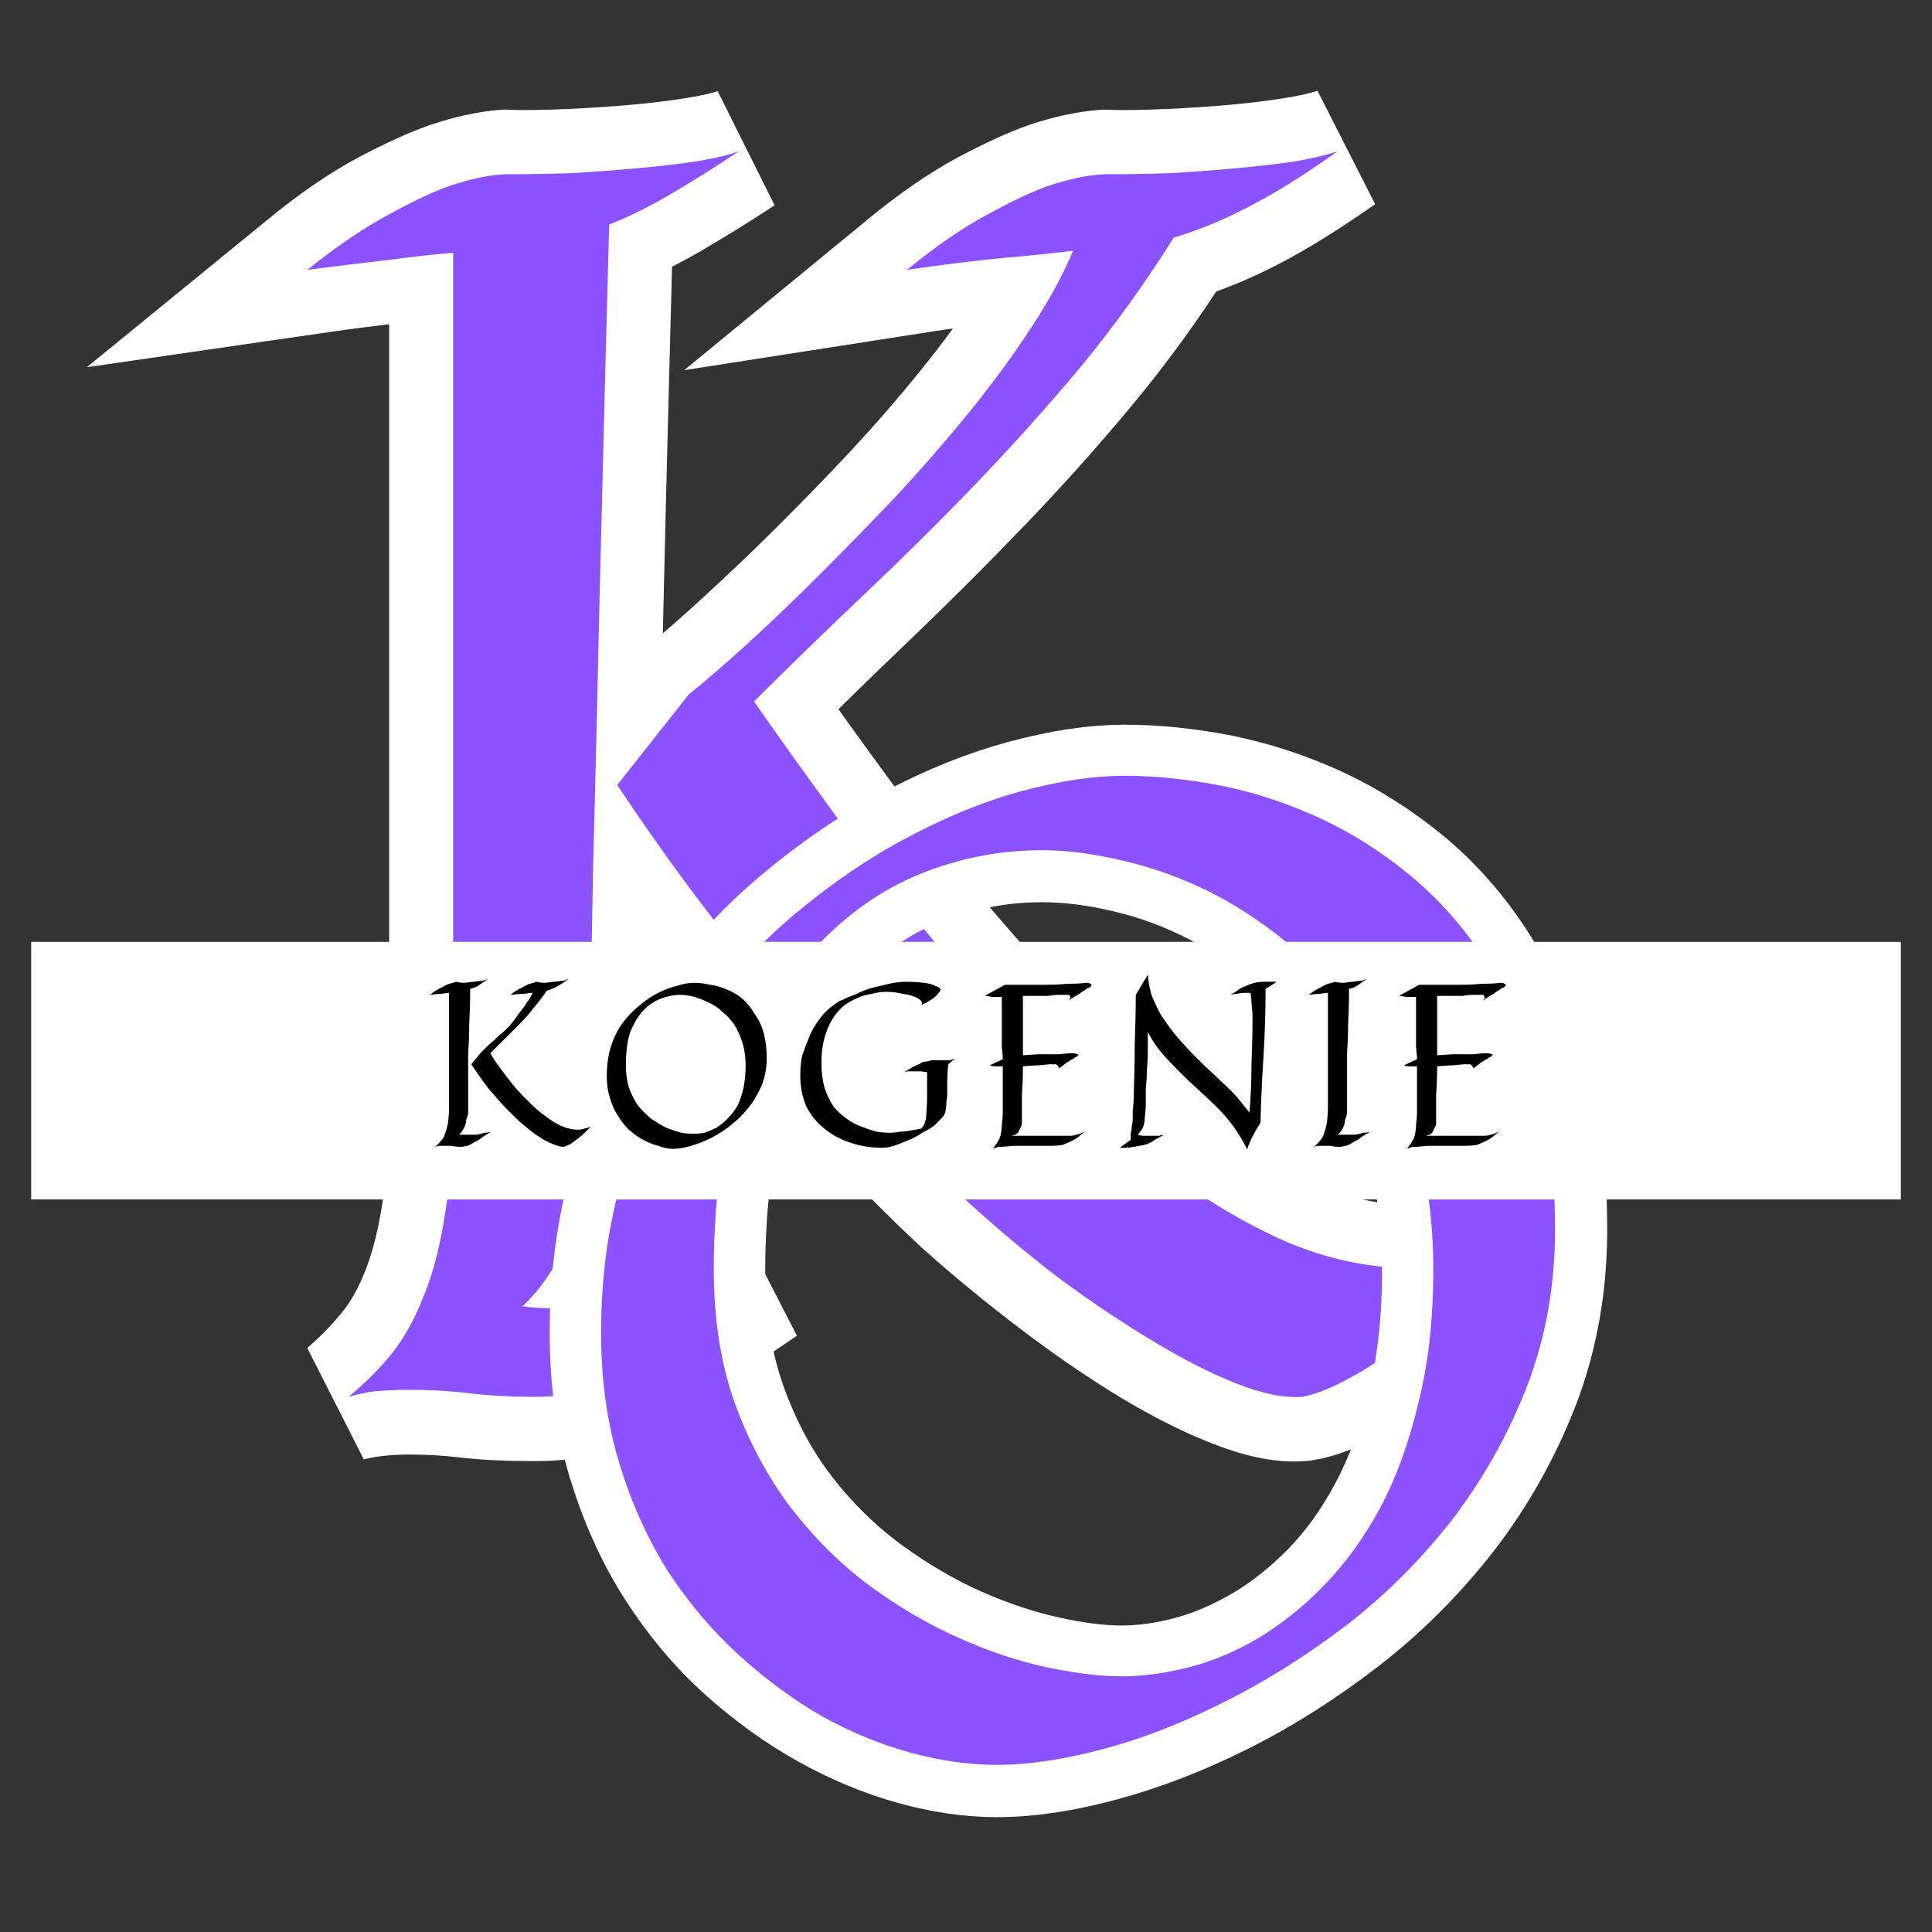 <svg xmlns="http://www.w3.org/2000/svg" xmlns:xlink="http://www.w3.org/1999/xlink" width="40" zoomAndPan="magnify" viewBox="0 0 30 30" height="40" preserveAspectRatio="xMidYMid meet" version="1.0"><rect x="0" y="0" width="30" height="30" fill="#333333" stroke="none"/><defs><g/><clipPath id="540c7e1c18"><path d="M 0.484 0 L 29.516 0 L 29.516 29.031 L 0.484 29.031 Z M 0.484 0 " clip-rule="nonzero"/></clipPath><clipPath id="97e27e6aec"><path d="M 0.484 3 L 29.516 3 L 29.516 29.031 L 0.484 29.031 Z M 0.484 3 " clip-rule="nonzero"/></clipPath><clipPath id="f559255744"><path d="M 0.484 14.625 L 29.516 14.625 L 29.516 18.625 L 0.484 18.625 Z M 0.484 14.625 " clip-rule="nonzero"/></clipPath><clipPath id="a5d6922db7"><path d="M -0.098 14.625 L 30.098 14.625 C 30.902 14.625 31.551 15.277 31.551 16.078 L 31.551 17.176 C 31.551 17.977 30.902 18.625 30.098 18.625 L -0.098 18.625 C -0.902 18.625 -1.551 17.977 -1.551 17.176 L -1.551 16.078 C -1.551 15.277 -0.902 14.625 -0.098 14.625 Z M -0.098 14.625 " clip-rule="nonzero"/></clipPath></defs><g clip-path="url(#540c7e1c18)"><path stroke-linecap="butt" transform="matrix(0.726, 0, 0, 0.726, 3.975, -6)" fill="none" stroke-linejoin="miter" d="M 23.15 11.506 C 22.434 12.007 21.805 12.399 21.256 12.685 C 20.707 12.97 20.169 13.191 19.647 13.347 C 19.033 14.315 18.371 15.23 17.65 16.091 C 16.929 16.958 16.175 17.798 15.395 18.605 C 14.614 19.418 13.818 20.209 13.016 20.978 C 12.209 21.748 11.428 22.512 10.664 23.276 C 11.165 23.992 11.735 24.789 12.381 25.671 C 13.027 26.554 13.721 27.442 14.464 28.341 C 15.212 29.234 15.998 30.106 16.826 30.962 C 17.655 31.812 18.5 32.566 19.367 33.222 C 20.233 33.879 21.116 34.406 22.015 34.805 C 22.913 35.208 23.807 35.407 24.689 35.407 C 25.002 35.407 25.325 35.37 25.674 35.3 C 26.019 35.224 26.379 35.101 26.745 34.923 C 26.03 35.698 25.4 36.301 24.862 36.737 C 24.318 37.173 23.861 37.495 23.489 37.695 C 23.059 37.948 22.693 38.093 22.381 38.141 C 21.998 38.179 21.536 38.087 20.987 37.872 C 20.438 37.662 19.84 37.361 19.194 36.973 C 18.554 36.586 17.887 36.128 17.192 35.601 C 16.504 35.079 15.825 34.525 15.169 33.938 C 14.442 33.26 13.667 32.474 12.844 31.575 C 12.144 30.816 11.348 29.885 10.46 28.793 C 9.566 27.706 8.657 26.462 7.731 25.063 L 9.265 23.131 C 9.625 22.835 10.051 22.464 10.535 22.017 C 11.025 21.565 11.541 21.081 12.074 20.548 C 12.612 20.015 13.156 19.455 13.716 18.858 C 14.27 18.26 14.792 17.663 15.276 17.06 C 15.766 16.457 16.202 15.865 16.584 15.279 C 16.966 14.692 17.262 14.143 17.478 13.632 C 17.133 13.67 16.649 13.718 16.03 13.777 C 15.411 13.836 14.706 13.923 13.92 14.046 C 14.561 13.519 15.142 13.121 15.653 12.846 C 16.17 12.572 16.611 12.367 16.977 12.238 C 17.408 12.093 17.795 12.012 18.14 11.985 C 18.559 12.001 19.017 11.99 19.517 11.969 C 20.018 11.947 20.508 11.915 20.976 11.872 C 21.45 11.829 21.875 11.775 22.268 11.711 C 22.655 11.646 22.946 11.576 23.15 11.506 Z M 10.804 35.693 C 10.164 36.123 9.631 36.489 9.216 36.801 C 8.797 37.113 8.42 37.366 8.075 37.56 C 7.736 37.759 7.408 37.905 7.096 38.001 C 6.778 38.093 6.407 38.141 5.976 38.141 C 5.401 38.141 4.916 38.12 4.507 38.071 C 4.104 38.023 3.7 38.001 3.291 38.001 C 3.092 38.001 2.882 38.007 2.677 38.028 C 2.467 38.044 2.236 38.082 1.988 38.141 C 2.322 37.856 2.623 37.549 2.898 37.21 C 3.172 36.877 3.409 36.468 3.603 35.978 C 3.802 35.488 3.953 34.901 4.06 34.218 C 4.168 33.529 4.222 32.706 4.222 31.737 L 4.222 13.67 C 3.851 13.702 3.404 13.75 2.882 13.81 C 2.354 13.874 1.757 13.949 1.09 14.046 C 1.735 13.519 2.317 13.121 2.833 12.846 C 3.355 12.572 3.797 12.367 4.168 12.238 C 4.599 12.093 4.981 12.012 5.314 11.985 C 5.729 12.001 6.192 11.99 6.698 11.969 C 7.209 11.947 7.693 11.915 8.167 11.872 C 8.64 11.829 9.071 11.775 9.464 11.711 C 9.857 11.646 10.147 11.576 10.341 11.506 C 9.781 11.872 9.276 12.184 8.829 12.443 C 8.382 12.701 7.957 12.911 7.548 13.078 C 7.489 15.236 7.44 17.168 7.397 18.874 C 7.354 20.58 7.322 22.092 7.29 23.411 C 7.263 24.73 7.236 25.865 7.22 26.828 C 7.204 27.786 7.187 28.61 7.177 29.288 C 7.139 30.876 7.128 31.957 7.139 32.544 C 7.128 32.985 7.069 33.421 6.961 33.852 C 6.864 34.229 6.719 34.632 6.531 35.057 C 6.337 35.483 6.063 35.865 5.707 36.209 C 5.933 36.236 6.154 36.247 6.369 36.247 C 6.585 36.247 6.794 36.247 6.994 36.247 C 7.602 36.247 8.145 36.22 8.614 36.166 C 9.087 36.112 9.48 36.048 9.803 35.978 C 10.185 35.897 10.519 35.8 10.804 35.693 Z M 10.804 35.693 " stroke="#ffffff" stroke-width="2.748" stroke-opacity="1" stroke-miterlimit="4"/></g><g fill="#8c52ff" fill-opacity="1"><g transform="translate(3.975, 21.581)"><g><path d="M 16.797 -19.234 C 16.285 -18.867 15.828 -18.582 15.422 -18.375 C 15.023 -18.164 14.633 -18.004 14.25 -17.891 C 13.812 -17.191 13.332 -16.523 12.812 -15.891 C 12.289 -15.266 11.742 -14.656 11.172 -14.062 C 10.609 -13.477 10.031 -12.906 9.438 -12.344 C 8.852 -11.789 8.285 -11.238 7.734 -10.688 C 8.098 -10.164 8.516 -9.582 8.984 -8.938 C 9.453 -8.301 9.957 -7.656 10.5 -7 C 11.039 -6.352 11.609 -5.723 12.203 -5.109 C 12.805 -4.492 13.422 -3.945 14.047 -3.469 C 14.68 -2.988 15.32 -2.602 15.969 -2.312 C 16.625 -2.031 17.273 -1.891 17.922 -1.891 C 18.141 -1.891 18.375 -1.91 18.625 -1.953 C 18.883 -2.004 19.145 -2.098 19.406 -2.234 C 18.895 -1.672 18.441 -1.227 18.047 -0.906 C 17.648 -0.594 17.316 -0.363 17.047 -0.219 C 16.734 -0.039 16.469 0.066 16.25 0.109 C 15.969 0.129 15.629 0.062 15.234 -0.094 C 14.836 -0.25 14.406 -0.469 13.938 -0.75 C 13.469 -1.031 12.977 -1.359 12.469 -1.734 C 11.969 -2.117 11.484 -2.523 11.016 -2.953 C 10.484 -3.441 9.922 -4.008 9.328 -4.656 C 8.816 -5.219 8.238 -5.895 7.594 -6.688 C 6.945 -7.477 6.285 -8.379 5.609 -9.391 L 6.719 -10.797 C 6.977 -11.004 7.285 -11.27 7.641 -11.594 C 8.004 -11.926 8.379 -12.285 8.766 -12.672 C 9.148 -13.055 9.547 -13.461 9.953 -13.891 C 10.359 -14.328 10.738 -14.766 11.094 -15.203 C 11.445 -15.641 11.758 -16.066 12.031 -16.484 C 12.312 -16.91 12.531 -17.312 12.688 -17.688 C 12.438 -17.656 12.082 -17.617 11.625 -17.578 C 11.176 -17.535 10.672 -17.473 10.109 -17.391 C 10.566 -17.766 10.984 -18.051 11.359 -18.25 C 11.734 -18.457 12.055 -18.609 12.328 -18.703 C 12.641 -18.805 12.922 -18.863 13.172 -18.875 C 13.473 -18.875 13.805 -18.879 14.172 -18.891 C 14.535 -18.91 14.883 -18.938 15.219 -18.969 C 15.562 -19 15.875 -19.035 16.156 -19.078 C 16.438 -19.129 16.648 -19.18 16.797 -19.234 Z M 7.844 -1.672 C 7.375 -1.359 6.988 -1.086 6.688 -0.859 C 6.383 -0.641 6.109 -0.457 5.859 -0.312 C 5.617 -0.176 5.379 -0.07 5.141 0 C 4.91 0.07 4.645 0.109 4.344 0.109 C 3.926 0.109 3.566 0.086 3.266 0.047 C 2.973 0.016 2.68 0 2.391 0 C 2.242 0 2.094 0.004 1.938 0.016 C 1.789 0.023 1.625 0.055 1.438 0.109 C 1.688 -0.098 1.91 -0.32 2.109 -0.562 C 2.305 -0.812 2.473 -1.113 2.609 -1.469 C 2.754 -1.82 2.863 -2.25 2.938 -2.75 C 3.02 -3.25 3.062 -3.848 3.062 -4.547 L 3.062 -17.656 C 2.789 -17.633 2.461 -17.598 2.078 -17.547 C 1.703 -17.504 1.273 -17.453 0.797 -17.391 C 1.266 -17.766 1.688 -18.051 2.062 -18.25 C 2.438 -18.457 2.758 -18.609 3.031 -18.703 C 3.344 -18.805 3.617 -18.863 3.859 -18.875 C 4.16 -18.875 4.492 -18.879 4.859 -18.891 C 5.234 -18.91 5.586 -18.938 5.922 -18.969 C 6.266 -19 6.578 -19.035 6.859 -19.078 C 7.148 -19.129 7.363 -19.18 7.5 -19.234 C 7.094 -18.961 6.727 -18.734 6.406 -18.547 C 6.082 -18.359 5.773 -18.207 5.484 -18.094 C 5.441 -16.52 5.406 -15.113 5.375 -13.875 C 5.344 -12.645 5.316 -11.551 5.297 -10.594 C 5.273 -9.633 5.254 -8.805 5.234 -8.109 C 5.223 -7.41 5.211 -6.816 5.203 -6.328 C 5.18 -5.172 5.176 -4.379 5.188 -3.953 C 5.176 -3.641 5.129 -3.328 5.047 -3.016 C 4.984 -2.734 4.879 -2.438 4.734 -2.125 C 4.598 -1.82 4.398 -1.547 4.141 -1.297 C 4.305 -1.273 4.469 -1.266 4.625 -1.266 C 4.781 -1.266 4.93 -1.266 5.078 -1.266 C 5.516 -1.266 5.906 -1.285 6.25 -1.328 C 6.594 -1.367 6.879 -1.414 7.109 -1.469 C 7.391 -1.531 7.633 -1.598 7.844 -1.672 Z M 7.844 -1.672 "/></g></g></g><g clip-path="url(#97e27e6aec)"><path stroke-linecap="butt" transform="matrix(0.726, 0, 0, 0.726, 8.522, 4.671)" fill="none" stroke-linejoin="miter" d="M 21.535 19.866 C 21.535 21.082 21.33 22.207 20.932 23.241 C 20.528 24.274 19.995 25.216 19.339 26.066 C 18.677 26.917 17.923 27.67 17.078 28.327 C 16.233 28.978 15.367 29.532 14.484 29.973 C 13.596 30.42 12.73 30.754 11.879 30.985 C 11.029 31.217 10.259 31.33 9.581 31.33 C 9.011 31.33 8.403 31.244 7.762 31.066 C 7.122 30.888 6.487 30.625 5.862 30.275 C 5.233 29.925 4.635 29.489 4.059 28.972 C 3.484 28.45 2.983 27.848 2.547 27.164 C 2.111 26.481 1.767 25.711 1.508 24.866 C 1.25 24.021 1.121 23.095 1.121 22.089 C 1.121 20.754 1.304 19.527 1.681 18.418 C 2.052 17.31 2.547 16.314 3.161 15.426 C 3.78 14.543 4.485 13.768 5.27 13.112 C 6.062 12.45 6.869 11.901 7.698 11.47 C 8.521 11.034 9.339 10.706 10.141 10.491 C 10.948 10.276 11.67 10.168 12.31 10.168 C 12.988 10.168 13.688 10.243 14.404 10.383 C 15.119 10.528 15.819 10.76 16.503 11.072 C 17.186 11.39 17.832 11.799 18.44 12.299 C 19.048 12.805 19.581 13.413 20.038 14.129 C 20.501 14.845 20.862 15.679 21.131 16.632 C 21.4 17.584 21.535 18.661 21.535 19.866 Z M 18.924 20.743 C 18.924 19.689 18.795 18.736 18.537 17.88 C 18.279 17.025 17.929 16.266 17.493 15.598 C 17.057 14.936 16.556 14.36 15.986 13.876 C 15.421 13.397 14.829 12.999 14.21 12.681 C 13.591 12.364 12.967 12.132 12.337 11.987 C 11.707 11.836 11.11 11.761 10.545 11.761 C 9.646 11.761 8.774 11.933 7.934 12.272 C 7.09 12.611 6.341 13.144 5.69 13.865 C 5.034 14.586 4.512 15.518 4.119 16.653 C 3.726 17.794 3.527 19.156 3.527 20.743 C 3.527 21.804 3.683 22.756 3.99 23.607 C 4.296 24.452 4.695 25.194 5.195 25.835 C 5.69 26.475 6.25 27.024 6.88 27.487 C 7.504 27.944 8.139 28.316 8.785 28.606 C 9.431 28.892 10.06 29.102 10.669 29.236 C 11.271 29.371 11.804 29.435 12.251 29.435 C 12.703 29.435 13.177 29.371 13.677 29.236 C 14.183 29.102 14.678 28.886 15.179 28.596 C 15.674 28.305 16.147 27.928 16.599 27.471 C 17.046 27.013 17.444 26.464 17.789 25.819 C 18.133 25.178 18.408 24.441 18.612 23.596 C 18.817 22.756 18.924 21.804 18.924 20.743 Z M 18.924 20.743 " stroke="#ffffff" stroke-width="2.204" stroke-opacity="1" stroke-miterlimit="4"/></g><g fill="#8c52ff" fill-opacity="1"><g transform="translate(8.522, 27.171)"><g><path d="M 15.625 -8.078 C 15.625 -7.203 15.477 -6.391 15.188 -5.641 C 14.895 -4.891 14.508 -4.203 14.031 -3.578 C 13.551 -2.961 13.004 -2.414 12.391 -1.938 C 11.773 -1.469 11.145 -1.07 10.5 -0.75 C 9.863 -0.426 9.238 -0.18 8.625 -0.016 C 8.008 0.148 7.453 0.234 6.953 0.234 C 6.535 0.234 6.094 0.172 5.625 0.047 C 5.164 -0.078 4.707 -0.266 4.25 -0.516 C 3.801 -0.773 3.367 -1.094 2.953 -1.469 C 2.535 -1.852 2.164 -2.289 1.844 -2.781 C 1.531 -3.281 1.281 -3.836 1.094 -4.453 C 0.906 -5.066 0.812 -5.738 0.812 -6.469 C 0.812 -7.438 0.945 -8.32 1.219 -9.125 C 1.488 -9.938 1.848 -10.66 2.297 -11.297 C 2.742 -11.941 3.254 -12.504 3.828 -12.984 C 4.398 -13.461 4.984 -13.859 5.578 -14.172 C 6.18 -14.492 6.773 -14.734 7.359 -14.891 C 7.941 -15.047 8.469 -15.125 8.938 -15.125 C 9.426 -15.125 9.93 -15.07 10.453 -14.969 C 10.973 -14.863 11.477 -14.695 11.969 -14.469 C 12.469 -14.238 12.938 -13.941 13.375 -13.578 C 13.82 -13.211 14.211 -12.77 14.547 -12.25 C 14.879 -11.727 15.141 -11.117 15.328 -10.422 C 15.523 -9.734 15.625 -8.953 15.625 -8.078 Z M 13.734 -7.453 C 13.734 -8.211 13.641 -8.898 13.453 -9.516 C 13.266 -10.141 13.008 -10.691 12.688 -11.172 C 12.375 -11.66 12.008 -12.078 11.594 -12.422 C 11.188 -12.773 10.758 -13.066 10.312 -13.297 C 9.863 -13.523 9.41 -13.691 8.953 -13.797 C 8.492 -13.91 8.062 -13.969 7.656 -13.969 C 7 -13.969 6.363 -13.844 5.75 -13.594 C 5.145 -13.344 4.602 -12.957 4.125 -12.438 C 3.656 -11.914 3.273 -11.238 2.984 -10.406 C 2.703 -9.582 2.562 -8.598 2.562 -7.453 C 2.562 -6.68 2.672 -5.988 2.891 -5.375 C 3.117 -4.758 3.41 -4.219 3.766 -3.75 C 4.129 -3.281 4.535 -2.879 4.984 -2.547 C 5.441 -2.211 5.906 -1.941 6.375 -1.734 C 6.844 -1.523 7.297 -1.375 7.734 -1.281 C 8.18 -1.188 8.566 -1.141 8.891 -1.141 C 9.223 -1.141 9.57 -1.188 9.938 -1.281 C 10.301 -1.375 10.66 -1.523 11.016 -1.734 C 11.379 -1.953 11.723 -2.227 12.047 -2.562 C 12.367 -2.895 12.656 -3.289 12.906 -3.75 C 13.156 -4.219 13.352 -4.758 13.5 -5.375 C 13.656 -5.988 13.734 -6.68 13.734 -7.453 Z M 13.734 -7.453 "/></g></g></g><g clip-path="url(#f559255744)"><g clip-path="url(#a5d6922db7)"><path fill="#ffffff" d="M -1.551 14.625 L 31.547 14.625 L 31.547 18.625 L -1.551 18.625 Z M -1.551 14.625 " fill-opacity="1" fill-rule="nonzero"/></g></g><g fill="#000000" fill-opacity="1"><g transform="translate(6.567, 17.792)"><g><path d="M 2.266 -2.594 C 2.191 -2.539 2.129 -2.5 2.078 -2.469 C 2.023 -2.445 1.973 -2.426 1.922 -2.406 C 1.859 -2.312 1.789 -2.223 1.719 -2.141 C 1.656 -2.055 1.582 -1.973 1.5 -1.891 C 1.426 -1.816 1.348 -1.738 1.266 -1.656 C 1.191 -1.582 1.117 -1.508 1.047 -1.438 C 1.086 -1.363 1.141 -1.285 1.203 -1.203 C 1.266 -1.117 1.332 -1.031 1.406 -0.938 C 1.477 -0.852 1.555 -0.77 1.641 -0.688 C 1.723 -0.602 1.805 -0.531 1.891 -0.469 C 1.973 -0.406 2.055 -0.352 2.141 -0.312 C 2.234 -0.27 2.32 -0.25 2.406 -0.25 C 2.438 -0.25 2.469 -0.254 2.5 -0.266 C 2.539 -0.273 2.578 -0.285 2.609 -0.297 C 2.535 -0.223 2.473 -0.164 2.422 -0.125 C 2.367 -0.082 2.328 -0.051 2.297 -0.031 C 2.254 -0.008 2.219 0.004 2.188 0.016 C 2.145 0.016 2.098 0.004 2.047 -0.016 C 1.992 -0.035 1.938 -0.062 1.875 -0.094 C 1.812 -0.133 1.742 -0.18 1.672 -0.234 C 1.609 -0.285 1.547 -0.336 1.484 -0.391 C 1.41 -0.461 1.332 -0.539 1.25 -0.625 C 1.188 -0.695 1.109 -0.785 1.016 -0.891 C 0.93 -1.004 0.844 -1.129 0.75 -1.266 L 0.906 -1.453 C 0.938 -1.484 0.973 -1.52 1.016 -1.562 C 1.066 -1.602 1.117 -1.648 1.172 -1.703 C 1.234 -1.754 1.289 -1.805 1.344 -1.859 C 1.395 -1.922 1.441 -1.984 1.484 -2.047 C 1.535 -2.109 1.578 -2.164 1.609 -2.219 C 1.648 -2.27 1.68 -2.32 1.703 -2.375 C 1.672 -2.375 1.625 -2.367 1.562 -2.359 C 1.5 -2.359 1.43 -2.352 1.359 -2.344 C 1.422 -2.395 1.477 -2.43 1.531 -2.453 C 1.582 -2.484 1.625 -2.504 1.656 -2.516 C 1.695 -2.523 1.734 -2.535 1.766 -2.547 C 1.805 -2.535 1.852 -2.531 1.906 -2.531 C 1.957 -2.539 2.004 -2.547 2.047 -2.547 C 2.098 -2.555 2.141 -2.562 2.172 -2.562 C 2.211 -2.57 2.242 -2.582 2.266 -2.594 Z M 1.062 -0.219 C 0.988 -0.176 0.93 -0.141 0.891 -0.109 C 0.859 -0.086 0.82 -0.066 0.781 -0.047 C 0.75 -0.023 0.719 -0.008 0.688 0 C 0.656 0.008 0.617 0.016 0.578 0.016 C 0.523 0.016 0.477 0.008 0.438 0 C 0.395 0 0.359 0 0.328 0 C 0.305 0 0.285 0 0.266 0 C 0.242 0 0.219 0.004 0.188 0.016 C 0.227 -0.016 0.258 -0.047 0.281 -0.078 C 0.312 -0.109 0.332 -0.145 0.344 -0.188 C 0.363 -0.238 0.379 -0.297 0.391 -0.359 C 0.398 -0.43 0.406 -0.516 0.406 -0.609 L 0.406 -2.375 C 0.375 -2.375 0.332 -2.367 0.281 -2.359 C 0.227 -2.359 0.172 -2.352 0.109 -2.344 C 0.172 -2.395 0.227 -2.43 0.281 -2.453 C 0.332 -2.484 0.375 -2.504 0.406 -2.516 C 0.445 -2.523 0.484 -2.535 0.516 -2.547 C 0.555 -2.535 0.602 -2.531 0.656 -2.531 C 0.707 -2.539 0.754 -2.547 0.797 -2.547 C 0.836 -2.555 0.879 -2.562 0.922 -2.562 C 0.961 -2.57 0.992 -2.582 1.016 -2.594 C 0.953 -2.551 0.898 -2.516 0.859 -2.484 C 0.816 -2.461 0.773 -2.445 0.734 -2.438 C 0.734 -2.227 0.727 -2.039 0.719 -1.875 C 0.719 -1.707 0.711 -1.555 0.703 -1.422 C 0.703 -1.297 0.703 -1.188 0.703 -1.094 C 0.703 -1 0.703 -0.914 0.703 -0.844 C 0.703 -0.695 0.703 -0.594 0.703 -0.531 C 0.703 -0.488 0.691 -0.445 0.672 -0.406 C 0.672 -0.363 0.66 -0.32 0.641 -0.281 C 0.617 -0.238 0.594 -0.203 0.562 -0.172 C 0.582 -0.172 0.602 -0.172 0.625 -0.172 C 0.645 -0.172 0.664 -0.172 0.688 -0.172 C 0.738 -0.172 0.785 -0.172 0.828 -0.172 C 0.879 -0.18 0.922 -0.191 0.953 -0.203 C 0.992 -0.203 1.031 -0.207 1.062 -0.219 Z M 1.062 -0.219 "/></g></g></g><g fill="#000000" fill-opacity="1"><g transform="translate(9.281, 17.792)"><g><path d="M 2.625 -1.359 C 2.625 -1.211 2.598 -1.07 2.547 -0.938 C 2.492 -0.812 2.426 -0.695 2.344 -0.594 C 2.27 -0.5 2.18 -0.41 2.078 -0.328 C 1.973 -0.242 1.867 -0.176 1.766 -0.125 C 1.66 -0.07 1.555 -0.031 1.453 0 C 1.348 0.031 1.254 0.047 1.172 0.047 C 1.098 0.047 1.02 0.031 0.938 0 C 0.863 -0.02 0.785 -0.051 0.703 -0.094 C 0.629 -0.133 0.555 -0.188 0.484 -0.25 C 0.422 -0.312 0.363 -0.383 0.312 -0.469 C 0.258 -0.551 0.219 -0.645 0.188 -0.75 C 0.156 -0.852 0.141 -0.961 0.141 -1.078 C 0.141 -1.242 0.16 -1.395 0.203 -1.531 C 0.242 -1.664 0.301 -1.785 0.375 -1.891 C 0.457 -2.004 0.547 -2.098 0.641 -2.172 C 0.734 -2.254 0.832 -2.32 0.938 -2.375 C 1.039 -2.426 1.141 -2.461 1.234 -2.484 C 1.328 -2.516 1.414 -2.531 1.5 -2.531 C 1.582 -2.531 1.664 -2.52 1.75 -2.5 C 1.844 -2.488 1.93 -2.461 2.016 -2.422 C 2.098 -2.391 2.176 -2.344 2.25 -2.281 C 2.32 -2.219 2.383 -2.141 2.438 -2.047 C 2.5 -1.961 2.547 -1.863 2.578 -1.75 C 2.609 -1.633 2.625 -1.504 2.625 -1.359 Z M 2.297 -1.25 C 2.297 -1.375 2.281 -1.488 2.25 -1.594 C 2.219 -1.695 2.176 -1.789 2.125 -1.875 C 2.07 -1.957 2.008 -2.023 1.938 -2.078 C 1.875 -2.141 1.805 -2.188 1.734 -2.219 C 1.66 -2.258 1.582 -2.289 1.5 -2.312 C 1.426 -2.332 1.352 -2.344 1.281 -2.344 C 1.176 -2.344 1.07 -2.32 0.969 -2.281 C 0.863 -2.238 0.77 -2.172 0.688 -2.078 C 0.613 -1.992 0.551 -1.883 0.5 -1.75 C 0.457 -1.613 0.438 -1.445 0.438 -1.25 C 0.438 -1.125 0.453 -1.008 0.484 -0.906 C 0.523 -0.801 0.57 -0.707 0.625 -0.625 C 0.688 -0.551 0.754 -0.484 0.828 -0.422 C 0.91 -0.367 0.988 -0.32 1.062 -0.281 C 1.145 -0.25 1.223 -0.223 1.297 -0.203 C 1.367 -0.191 1.43 -0.188 1.484 -0.188 C 1.547 -0.188 1.602 -0.191 1.656 -0.203 C 1.719 -0.223 1.781 -0.25 1.844 -0.281 C 1.906 -0.32 1.961 -0.367 2.016 -0.422 C 2.078 -0.484 2.129 -0.551 2.172 -0.625 C 2.211 -0.707 2.242 -0.801 2.266 -0.906 C 2.285 -1.008 2.297 -1.125 2.297 -1.25 Z M 2.297 -1.25 "/></g></g></g><g fill="#000000" fill-opacity="1"><g transform="translate(12.302, 17.792)"><g><path d="M 2.297 -2.406 C 2.273 -2.375 2.254 -2.348 2.234 -2.328 C 2.203 -2.297 2.164 -2.27 2.125 -2.25 C 2.094 -2.227 2.051 -2.207 2 -2.188 C 2.02 -2.207 2.02 -2.227 2 -2.25 C 1.988 -2.27 1.957 -2.289 1.906 -2.312 C 1.863 -2.332 1.801 -2.348 1.719 -2.359 C 1.645 -2.379 1.555 -2.391 1.453 -2.391 C 1.379 -2.391 1.305 -2.379 1.234 -2.359 C 1.16 -2.348 1.086 -2.328 1.016 -2.297 C 0.941 -2.266 0.867 -2.223 0.797 -2.172 C 0.734 -2.117 0.676 -2.051 0.625 -1.969 C 0.57 -1.883 0.531 -1.785 0.5 -1.672 C 0.469 -1.566 0.453 -1.441 0.453 -1.297 C 0.453 -1.148 0.469 -1.02 0.5 -0.906 C 0.539 -0.789 0.586 -0.691 0.641 -0.609 C 0.703 -0.535 0.77 -0.473 0.844 -0.422 C 0.914 -0.367 0.992 -0.328 1.078 -0.297 C 1.16 -0.266 1.238 -0.238 1.312 -0.219 C 1.383 -0.207 1.453 -0.203 1.516 -0.203 C 1.566 -0.203 1.617 -0.207 1.672 -0.219 C 1.711 -0.219 1.758 -0.223 1.812 -0.234 C 1.875 -0.242 1.938 -0.254 2 -0.266 C 2.02 -0.285 2.035 -0.305 2.047 -0.328 C 2.055 -0.348 2.062 -0.363 2.062 -0.375 C 2.07 -0.395 2.078 -0.414 2.078 -0.438 C 2.086 -0.551 2.094 -0.664 2.094 -0.781 C 2.094 -0.906 2.094 -1.023 2.094 -1.141 C 2.062 -1.148 2.023 -1.156 1.984 -1.156 C 1.941 -1.156 1.906 -1.156 1.875 -1.156 C 1.844 -1.156 1.816 -1.156 1.797 -1.156 C 1.773 -1.156 1.754 -1.148 1.734 -1.141 C 1.797 -1.18 1.848 -1.211 1.891 -1.234 C 1.941 -1.254 1.984 -1.273 2.016 -1.297 C 2.047 -1.305 2.078 -1.312 2.109 -1.312 C 2.129 -1.32 2.156 -1.328 2.188 -1.328 C 2.227 -1.328 2.27 -1.328 2.312 -1.328 C 2.352 -1.328 2.395 -1.328 2.438 -1.328 C 2.477 -1.336 2.508 -1.348 2.531 -1.359 L 2.422 -1.266 C 2.41 -1.141 2.406 -1.035 2.406 -0.953 C 2.406 -0.879 2.406 -0.816 2.406 -0.766 C 2.395 -0.711 2.391 -0.664 2.391 -0.625 C 2.391 -0.594 2.383 -0.555 2.375 -0.516 C 2.363 -0.484 2.344 -0.453 2.312 -0.422 C 2.281 -0.391 2.242 -0.352 2.203 -0.312 C 2.16 -0.281 2.109 -0.25 2.047 -0.219 C 1.953 -0.156 1.863 -0.109 1.781 -0.078 C 1.707 -0.047 1.641 -0.02 1.578 0 C 1.516 0.02 1.453 0.031 1.391 0.031 C 1.223 0.031 1.062 0.004 0.906 -0.047 C 0.75 -0.098 0.613 -0.172 0.5 -0.266 C 0.383 -0.359 0.289 -0.473 0.219 -0.609 C 0.156 -0.754 0.125 -0.914 0.125 -1.094 C 0.125 -1.207 0.133 -1.312 0.156 -1.406 C 0.188 -1.5 0.219 -1.582 0.25 -1.656 C 0.281 -1.738 0.316 -1.812 0.359 -1.875 C 0.398 -1.938 0.441 -1.992 0.484 -2.047 C 0.535 -2.098 0.582 -2.141 0.625 -2.172 C 0.664 -2.203 0.703 -2.227 0.734 -2.25 C 0.766 -2.258 0.801 -2.273 0.844 -2.297 C 0.895 -2.316 0.945 -2.336 1 -2.359 C 1.062 -2.391 1.125 -2.414 1.188 -2.438 C 1.25 -2.457 1.312 -2.473 1.375 -2.484 C 1.445 -2.504 1.516 -2.52 1.578 -2.531 C 1.641 -2.539 1.695 -2.547 1.75 -2.547 C 1.875 -2.547 1.973 -2.539 2.047 -2.531 C 2.129 -2.52 2.188 -2.504 2.219 -2.484 C 2.258 -2.473 2.285 -2.457 2.297 -2.438 C 2.305 -2.426 2.305 -2.414 2.297 -2.406 Z M 2.297 -2.406 "/></g></g></g><g fill="#000000" fill-opacity="1"><g transform="translate(15.165, 17.792)"><g><path d="M 1.531 -1.375 C 1.52 -1.363 1.504 -1.352 1.484 -1.344 C 1.461 -1.332 1.438 -1.316 1.406 -1.297 C 1.375 -1.273 1.332 -1.242 1.281 -1.203 C 1.281 -1.211 1.273 -1.223 1.266 -1.234 C 1.266 -1.242 1.254 -1.254 1.234 -1.266 C 1.211 -1.266 1.188 -1.266 1.156 -1.266 C 1.113 -1.266 1.051 -1.258 0.969 -1.25 C 0.895 -1.25 0.812 -1.242 0.719 -1.234 C 0.719 -1.047 0.711 -0.895 0.703 -0.781 C 0.703 -0.664 0.703 -0.578 0.703 -0.516 C 0.703 -0.43 0.703 -0.375 0.703 -0.344 C 0.703 -0.32 0.691 -0.297 0.672 -0.266 C 0.672 -0.254 0.66 -0.234 0.641 -0.203 C 0.617 -0.18 0.586 -0.164 0.547 -0.156 L 1.344 -0.156 C 1.375 -0.156 1.41 -0.156 1.453 -0.156 C 1.484 -0.156 1.516 -0.16 1.547 -0.172 C 1.586 -0.18 1.629 -0.195 1.672 -0.219 C 1.609 -0.156 1.547 -0.109 1.484 -0.078 C 1.43 -0.055 1.383 -0.035 1.344 -0.016 C 1.281 -0.004 1.223 0 1.172 0 C 1.055 0 0.945 0 0.844 0 C 0.75 0 0.66 0 0.578 0 C 0.492 0.008 0.422 0.016 0.359 0.016 C 0.305 0.023 0.27 0.035 0.25 0.047 C 0.281 0.004 0.305 -0.031 0.328 -0.062 C 0.348 -0.094 0.363 -0.129 0.375 -0.172 C 0.383 -0.223 0.391 -0.273 0.391 -0.328 C 0.398 -0.379 0.406 -0.441 0.406 -0.516 L 0.406 -1.234 C 0.363 -1.234 0.328 -1.234 0.297 -1.234 C 0.266 -1.234 0.234 -1.238 0.203 -1.25 L 0.406 -1.344 C 0.406 -1.406 0.398 -1.469 0.391 -1.531 C 0.391 -1.602 0.391 -1.676 0.391 -1.75 C 0.391 -1.832 0.391 -1.922 0.391 -2.016 C 0.391 -2.109 0.391 -2.207 0.391 -2.312 C 0.336 -2.312 0.285 -2.312 0.234 -2.312 C 0.191 -2.32 0.156 -2.328 0.125 -2.328 L 0.438 -2.5 C 0.664 -2.5 0.859 -2.5 1.016 -2.5 C 1.172 -2.5 1.301 -2.504 1.406 -2.516 C 1.52 -2.516 1.617 -2.52 1.703 -2.531 C 1.734 -2.531 1.754 -2.523 1.766 -2.516 C 1.785 -2.504 1.789 -2.492 1.781 -2.484 C 1.781 -2.484 1.773 -2.477 1.766 -2.469 C 1.754 -2.457 1.742 -2.453 1.734 -2.453 C 1.723 -2.453 1.707 -2.441 1.688 -2.422 C 1.664 -2.41 1.633 -2.391 1.594 -2.359 C 1.551 -2.336 1.492 -2.301 1.422 -2.25 C 1.453 -2.281 1.461 -2.301 1.453 -2.312 C 1.453 -2.32 1.445 -2.332 1.438 -2.344 C 1.414 -2.344 1.395 -2.344 1.375 -2.344 C 1.352 -2.344 1.316 -2.344 1.266 -2.344 C 1.223 -2.344 1.172 -2.336 1.109 -2.328 C 1.055 -2.328 0.992 -2.328 0.922 -2.328 C 0.859 -2.328 0.789 -2.328 0.719 -2.328 C 0.719 -2.141 0.719 -1.969 0.719 -1.812 C 0.719 -1.664 0.719 -1.531 0.719 -1.406 C 0.832 -1.414 0.938 -1.422 1.031 -1.422 C 1.125 -1.422 1.207 -1.422 1.281 -1.422 C 1.363 -1.43 1.43 -1.438 1.484 -1.438 C 1.523 -1.438 1.551 -1.43 1.562 -1.422 C 1.582 -1.422 1.586 -1.414 1.578 -1.406 C 1.578 -1.406 1.57 -1.398 1.562 -1.391 C 1.551 -1.379 1.539 -1.375 1.531 -1.375 Z M 1.531 -1.375 "/></g></g></g><g fill="#000000" fill-opacity="1"><g transform="translate(17.261, 17.792)"><g><path d="M 0.5 -0.328 C 0.5 -0.316 0.492 -0.301 0.484 -0.281 C 0.484 -0.27 0.473 -0.254 0.453 -0.234 C 0.441 -0.211 0.426 -0.191 0.406 -0.172 C 0.438 -0.16 0.469 -0.156 0.5 -0.156 C 0.539 -0.156 0.578 -0.156 0.609 -0.156 C 0.66 -0.156 0.703 -0.156 0.734 -0.156 C 0.773 -0.164 0.801 -0.172 0.812 -0.172 C 0.758 -0.141 0.711 -0.113 0.672 -0.094 C 0.641 -0.07 0.602 -0.051 0.562 -0.031 C 0.531 -0.02 0.488 -0.008 0.438 0 C 0.383 0.008 0.32 0.02 0.25 0.031 C 0.25 0.02 0.254 0.008 0.266 0 L 0.234 0.031 C 0.211 0.031 0.191 0.031 0.172 0.031 C 0.16 0.031 0.145 0.031 0.125 0.031 L 0.297 -0.094 C 0.297 -0.125 0.297 -0.156 0.297 -0.188 C 0.305 -0.219 0.312 -0.254 0.312 -0.297 C 0.32 -0.336 0.328 -0.375 0.328 -0.406 C 0.328 -0.445 0.328 -0.488 0.328 -0.531 C 0.336 -0.613 0.344 -0.703 0.344 -0.797 C 0.352 -1.055 0.359 -1.312 0.359 -1.562 C 0.367 -1.82 0.375 -2.082 0.375 -2.344 L 0.562 -2.656 C 0.57 -2.539 0.594 -2.43 0.625 -2.328 C 0.664 -2.234 0.711 -2.133 0.766 -2.031 C 0.828 -1.938 0.895 -1.844 0.969 -1.75 C 1.039 -1.664 1.117 -1.578 1.203 -1.484 C 1.285 -1.398 1.367 -1.316 1.453 -1.234 C 1.547 -1.148 1.633 -1.066 1.719 -0.984 C 1.801 -0.91 1.879 -0.832 1.953 -0.75 C 2.023 -0.664 2.086 -0.586 2.141 -0.516 C 2.16 -0.766 2.172 -1.008 2.172 -1.25 C 2.18 -1.488 2.188 -1.727 2.188 -1.969 C 2.188 -2.07 2.18 -2.156 2.172 -2.219 C 2.172 -2.281 2.164 -2.332 2.156 -2.375 C 2.145 -2.375 2.129 -2.375 2.109 -2.375 C 2.098 -2.375 2.082 -2.375 2.062 -2.375 C 2.02 -2.375 1.977 -2.367 1.938 -2.359 C 1.906 -2.359 1.875 -2.352 1.844 -2.344 C 1.895 -2.375 1.938 -2.398 1.969 -2.422 C 2.008 -2.453 2.051 -2.473 2.094 -2.484 C 2.133 -2.504 2.176 -2.52 2.219 -2.531 C 2.258 -2.539 2.305 -2.547 2.359 -2.547 C 2.391 -2.547 2.422 -2.547 2.453 -2.547 C 2.484 -2.547 2.52 -2.547 2.562 -2.547 C 2.531 -2.523 2.5 -2.504 2.469 -2.484 C 2.445 -2.473 2.422 -2.457 2.391 -2.438 C 2.391 -2.082 2.379 -1.734 2.359 -1.391 C 2.336 -1.047 2.32 -0.703 2.312 -0.359 C 2.238 -0.242 2.188 -0.148 2.156 -0.078 C 2.125 -0.004 2.109 0.035 2.109 0.047 L 2.109 0.062 C 2.047 -0.062 1.977 -0.176 1.906 -0.281 C 1.832 -0.383 1.75 -0.484 1.656 -0.578 C 1.562 -0.672 1.461 -0.766 1.359 -0.859 C 1.254 -0.953 1.156 -1.047 1.062 -1.141 C 0.969 -1.234 0.875 -1.332 0.781 -1.438 C 0.695 -1.539 0.625 -1.648 0.562 -1.766 C 0.562 -1.66 0.562 -1.555 0.562 -1.453 C 0.562 -1.359 0.555 -1.258 0.547 -1.156 C 0.547 -1.062 0.539 -0.969 0.531 -0.875 C 0.531 -0.789 0.531 -0.711 0.531 -0.641 C 0.531 -0.566 0.523 -0.504 0.516 -0.453 C 0.516 -0.398 0.508 -0.359 0.5 -0.328 Z M 0.25 0.031 C 0.238 0.031 0.234 0.031 0.234 0.031 Z M 0.25 0.031 "/></g></g></g><g fill="#000000" fill-opacity="1"><g transform="translate(20.214, 17.792)"><g><path d="M 1.062 -0.219 C 0.988 -0.176 0.93 -0.141 0.891 -0.109 C 0.859 -0.086 0.82 -0.066 0.781 -0.047 C 0.75 -0.023 0.719 -0.008 0.688 0 C 0.656 0.008 0.617 0.016 0.578 0.016 C 0.523 0.016 0.477 0.008 0.438 0 C 0.395 0 0.359 0 0.328 0 C 0.305 0 0.285 0 0.266 0 C 0.242 0 0.219 0.004 0.188 0.016 C 0.227 -0.016 0.258 -0.047 0.281 -0.078 C 0.312 -0.109 0.332 -0.145 0.344 -0.188 C 0.363 -0.238 0.379 -0.297 0.391 -0.359 C 0.398 -0.43 0.406 -0.516 0.406 -0.609 L 0.406 -2.375 C 0.375 -2.375 0.332 -2.367 0.281 -2.359 C 0.227 -2.359 0.172 -2.352 0.109 -2.344 C 0.172 -2.395 0.227 -2.43 0.281 -2.453 C 0.332 -2.484 0.375 -2.504 0.406 -2.516 C 0.445 -2.523 0.484 -2.535 0.516 -2.547 C 0.555 -2.535 0.602 -2.531 0.656 -2.531 C 0.707 -2.539 0.754 -2.547 0.797 -2.547 C 0.836 -2.555 0.879 -2.562 0.922 -2.562 C 0.961 -2.57 0.992 -2.582 1.016 -2.594 C 0.953 -2.551 0.898 -2.516 0.859 -2.484 C 0.816 -2.461 0.773 -2.445 0.734 -2.438 C 0.734 -2.227 0.727 -2.039 0.719 -1.875 C 0.719 -1.707 0.711 -1.555 0.703 -1.422 C 0.703 -1.297 0.703 -1.188 0.703 -1.094 C 0.703 -1 0.703 -0.914 0.703 -0.844 C 0.703 -0.695 0.703 -0.594 0.703 -0.531 C 0.703 -0.488 0.691 -0.445 0.672 -0.406 C 0.672 -0.363 0.66 -0.32 0.641 -0.281 C 0.617 -0.238 0.594 -0.203 0.562 -0.172 C 0.582 -0.172 0.602 -0.172 0.625 -0.172 C 0.645 -0.172 0.664 -0.172 0.688 -0.172 C 0.738 -0.172 0.785 -0.172 0.828 -0.172 C 0.879 -0.18 0.922 -0.191 0.953 -0.203 C 0.992 -0.203 1.031 -0.207 1.062 -0.219 Z M 1.062 -0.219 "/></g></g></g><g fill="#000000" fill-opacity="1"><g transform="translate(21.597, 17.792)"><g><path d="M 1.531 -1.375 C 1.52 -1.363 1.504 -1.352 1.484 -1.344 C 1.461 -1.332 1.438 -1.316 1.406 -1.297 C 1.375 -1.273 1.332 -1.242 1.281 -1.203 C 1.281 -1.211 1.273 -1.223 1.266 -1.234 C 1.266 -1.242 1.254 -1.254 1.234 -1.266 C 1.211 -1.266 1.188 -1.266 1.156 -1.266 C 1.113 -1.266 1.051 -1.258 0.969 -1.25 C 0.895 -1.25 0.812 -1.242 0.719 -1.234 C 0.719 -1.047 0.711 -0.895 0.703 -0.781 C 0.703 -0.664 0.703 -0.578 0.703 -0.516 C 0.703 -0.43 0.703 -0.375 0.703 -0.344 C 0.703 -0.32 0.691 -0.297 0.672 -0.266 C 0.672 -0.254 0.66 -0.234 0.641 -0.203 C 0.617 -0.18 0.586 -0.164 0.547 -0.156 L 1.344 -0.156 C 1.375 -0.156 1.41 -0.156 1.453 -0.156 C 1.484 -0.156 1.516 -0.16 1.547 -0.172 C 1.586 -0.18 1.629 -0.195 1.672 -0.219 C 1.609 -0.156 1.547 -0.109 1.484 -0.078 C 1.43 -0.055 1.383 -0.035 1.344 -0.016 C 1.281 -0.004 1.223 0 1.172 0 C 1.055 0 0.945 0 0.844 0 C 0.75 0 0.66 0 0.578 0 C 0.492 0.008 0.422 0.016 0.359 0.016 C 0.305 0.023 0.27 0.035 0.25 0.047 C 0.281 0.004 0.305 -0.031 0.328 -0.062 C 0.348 -0.094 0.363 -0.129 0.375 -0.172 C 0.383 -0.223 0.391 -0.273 0.391 -0.328 C 0.398 -0.379 0.406 -0.441 0.406 -0.516 L 0.406 -1.234 C 0.363 -1.234 0.328 -1.234 0.297 -1.234 C 0.266 -1.234 0.234 -1.238 0.203 -1.25 L 0.406 -1.344 C 0.406 -1.406 0.398 -1.469 0.391 -1.531 C 0.391 -1.602 0.391 -1.676 0.391 -1.75 C 0.391 -1.832 0.391 -1.922 0.391 -2.016 C 0.391 -2.109 0.391 -2.207 0.391 -2.312 C 0.336 -2.312 0.285 -2.312 0.234 -2.312 C 0.191 -2.32 0.156 -2.328 0.125 -2.328 L 0.438 -2.5 C 0.664 -2.5 0.859 -2.5 1.016 -2.5 C 1.172 -2.5 1.301 -2.504 1.406 -2.516 C 1.52 -2.516 1.617 -2.52 1.703 -2.531 C 1.734 -2.531 1.754 -2.523 1.766 -2.516 C 1.785 -2.504 1.789 -2.492 1.781 -2.484 C 1.781 -2.484 1.773 -2.477 1.766 -2.469 C 1.754 -2.457 1.742 -2.453 1.734 -2.453 C 1.723 -2.453 1.707 -2.441 1.688 -2.422 C 1.664 -2.41 1.633 -2.391 1.594 -2.359 C 1.551 -2.336 1.492 -2.301 1.422 -2.25 C 1.453 -2.281 1.461 -2.301 1.453 -2.312 C 1.453 -2.32 1.445 -2.332 1.438 -2.344 C 1.414 -2.344 1.395 -2.344 1.375 -2.344 C 1.352 -2.344 1.316 -2.344 1.266 -2.344 C 1.223 -2.344 1.172 -2.336 1.109 -2.328 C 1.055 -2.328 0.992 -2.328 0.922 -2.328 C 0.859 -2.328 0.789 -2.328 0.719 -2.328 C 0.719 -2.141 0.719 -1.969 0.719 -1.812 C 0.719 -1.664 0.719 -1.531 0.719 -1.406 C 0.832 -1.414 0.938 -1.422 1.031 -1.422 C 1.125 -1.422 1.207 -1.422 1.281 -1.422 C 1.363 -1.43 1.43 -1.438 1.484 -1.438 C 1.523 -1.438 1.551 -1.43 1.562 -1.422 C 1.582 -1.422 1.586 -1.414 1.578 -1.406 C 1.578 -1.406 1.57 -1.398 1.562 -1.391 C 1.551 -1.379 1.539 -1.375 1.531 -1.375 Z M 1.531 -1.375 "/></g></g></g></svg>